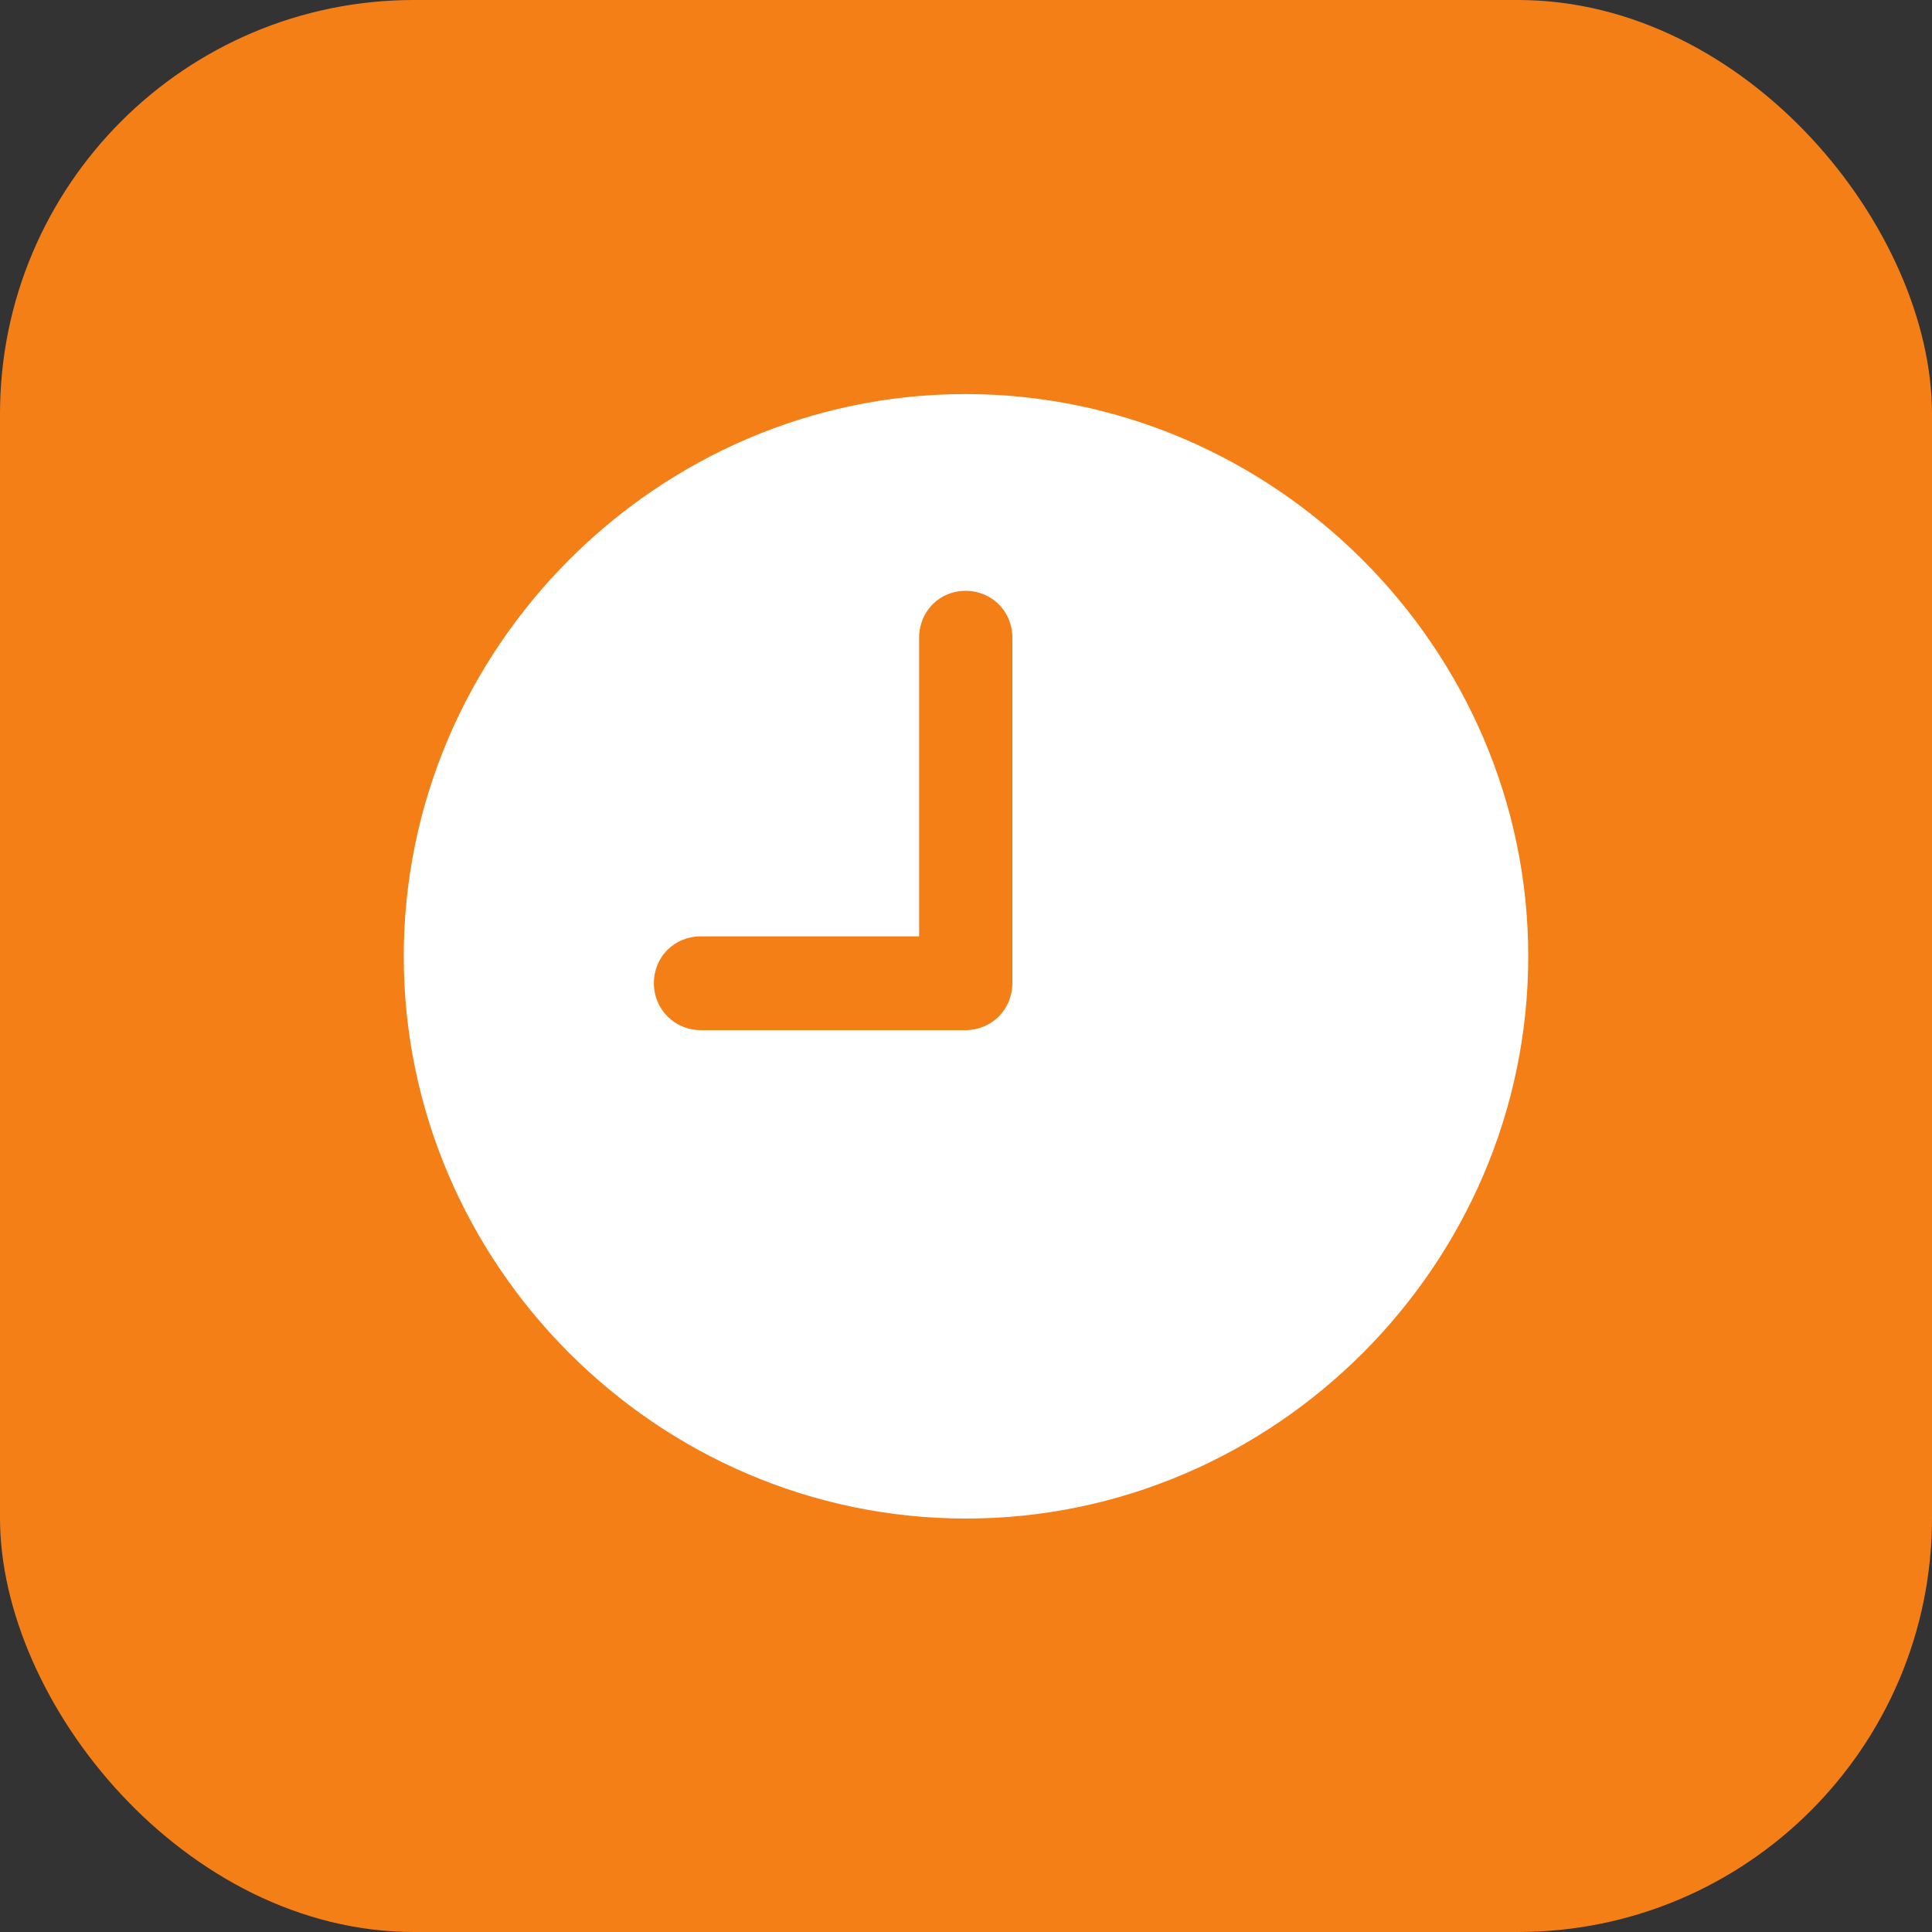 <svg width="56" height="56" viewBox="0 0 56 56" fill="none" xmlns="http://www.w3.org/2000/svg">
<rect x="0" y="0" width="56" height="56" fill="#333333" stroke="none"/>
<rect width="56" height="56" rx="12" fill="#F57F17"/>
<path d="M28 44.016C19.062 44.016 11.703 36.656 11.703 27.719C11.703 18.797 19.062 11.422 27.984 11.422C36.922 11.422 44.297 18.797 44.297 27.719C44.297 36.656 36.938 44.016 28 44.016ZM20.312 29.859H27.984C28.75 29.859 29.344 29.25 29.344 28.5V18.484C29.344 17.719 28.75 17.125 27.984 17.125C27.234 17.125 26.641 17.719 26.641 18.484V27.141H20.312C19.547 27.141 18.953 27.734 18.953 28.5C18.953 29.25 19.547 29.859 20.312 29.859Z" fill="white"/>
</svg>
